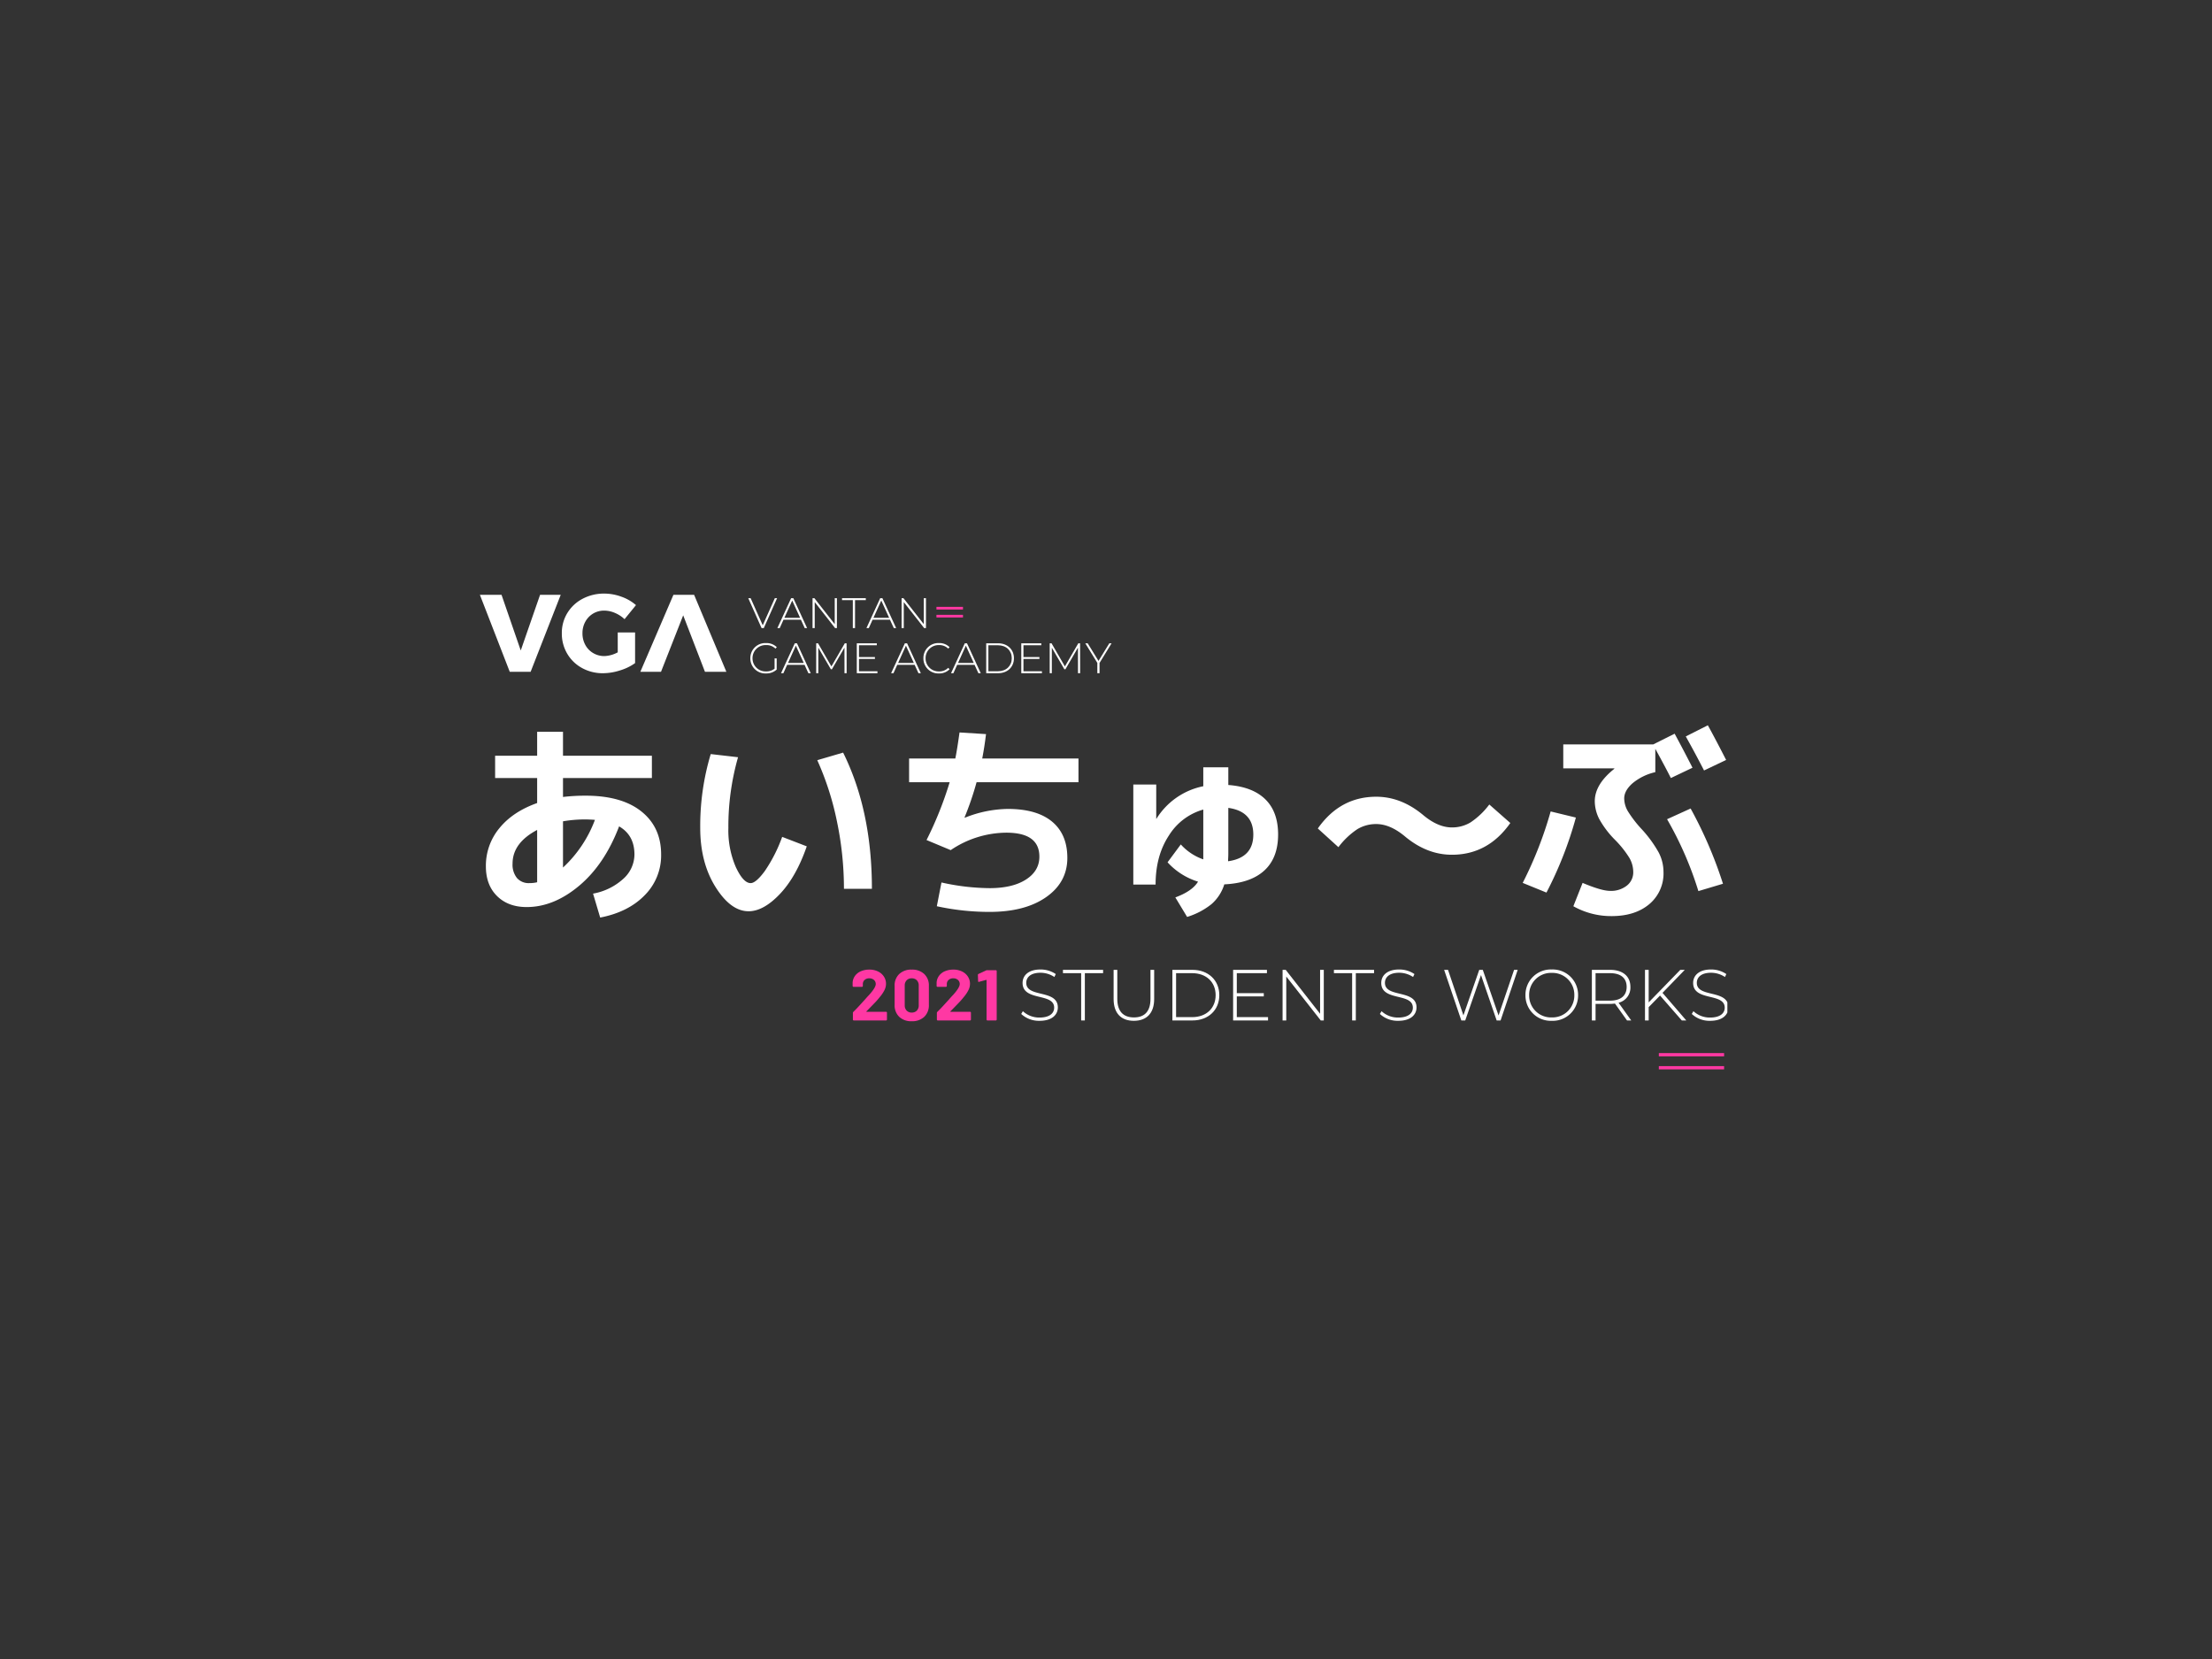 <svg xmlns="http://www.w3.org/2000/svg" xmlns:xlink="http://www.w3.org/1999/xlink" width="800" height="600" viewBox="0 0 800 600"><rect x="0" y="0" width="800" height="600" fill="#333333" stroke="none"/><defs><clipPath id="a"><rect width="800" height="600"/></clipPath><clipPath id="b"><path d="M0,0H317.42V43.66H0Z"/></clipPath><clipPath id="c"><path d="M0,0H228.48V33.6H0Z"/></clipPath></defs><g clip-path="url(#a)"><g transform="translate(397.416 326)"><path d="M9.65-44.61h15.2v9.04q-8.82,3.12-13.68,9.12A21.253,21.253,0,0,0,6.31-12.69q0,6.765,4.03,10.75T21.05,2.05q9.81,0,19-7.71T54.49-27.13q5.55,3.195,5.55,10.18a11.906,11.906,0,0,1-4.07,8.82,21.981,21.981,0,0,1-10.9,5.32l2.58,8.66Q57.835,3.87,63.76-2.24a20.351,20.351,0,0,0,5.93-14.71q0-9.87-7.14-15.58t-20.22-5.7a68.2,68.2,0,0,0-8.13.46v-6.84H66.35v-8.06H34.2v-8.66H24.85v8.66H9.65ZM34.2-12.24V-28.96a46.422,46.422,0,0,1,8.13-.68q1.29,0,3.42.15A44.914,44.914,0,0,1,34.2-12.24ZM24.85-6.92a11.86,11.86,0,0,1-2.81.31,5.612,5.612,0,0,1-4.48-1.83,7.675,7.675,0,0,1-1.6-5.24q0-7.455,8.89-12.16Z" transform="translate(-228)" fill="#fff"/><path d="M57.27-28.96a119.29,119.29,0,0,1,2.54,24.4H69.92q0-28.275-10.41-49.25l-9.35,2.74A104.6,104.6,0,0,1,57.27-28.96ZM11.63-53.28A90.321,90.321,0,0,0,7.83-26.6q0,12.54,5.51,21.36,5.505,8.8,11.97,8.81,5.4,0,11.32-6.23t9.73-17.25l-8.89-3.42a54.537,54.537,0,0,1-6.31,12.39c-2.13,2.88-3.83,4.33-5.09,4.33-1.78,0-3.56-1.93-5.36-5.78a33.45,33.45,0,0,1-2.7-14.21,91,91,0,0,1,3.5-25.54Z" transform="translate(-152)" fill="#fff"/><path d="M22.04-43.09a131.311,131.311,0,0,1-8.36,20.9l8.74,3.65a36.242,36.242,0,0,1,20.14-6.31q11.925,0,11.93,8.66,0,5.175-4.86,8.29T36.48-4.79a82.019,82.019,0,0,1-17.4-2.05L17.4,1.75A89.393,89.393,0,0,0,36.48,3.8q12.84,0,20.48-5.36T64.6-15.73q0-8.52-5.51-13.11t-16-4.6a42.98,42.98,0,0,0-15.58,3.19l-.07-.15a109.5,109.5,0,0,0,4.33-12.69H68.63v-8.59H33.82c.56-2.89,1.01-5.83,1.37-8.82l-9.58-.6c-.56,4-1.06,7.14-1.52,9.42H7.37v8.59Z" transform="translate(-76)" fill="#fff"/><path d="M37.77-41.65A25.952,25.952,0,0,0,20.82-29.87h-.07V-42.26H12.46V-6.08h8.06q0-10.41,4.79-17.71a21.531,21.531,0,0,1,12.46-9.42V-15.2a19.475,19.475,0,0,1-8.13-5.4l-4.79,6.46a24.666,24.666,0,0,0,11.02,7q-2.055,3.42-8.21,5.7l4.26,7.06A26.517,26.517,0,0,0,40.74.99a15.622,15.622,0,0,0,4.63-7.15q9.51-.45,14.48-5.01t4.98-13q0-8.2-4.6-12.73T46.82-42.1v-6.39H37.77ZM55.86-24.17q0,8.37-9.12,9.65c0-.25.01-.68.04-1.29s.04-1.06.04-1.37V-33.82Q55.865-32.53,55.86-24.17Z" fill="#fff"/><path d="M41.19-31.31q-7.905-6.54-16.87-6.54-13.065,0-21.13,11.48l7.45,6.76a27.76,27.76,0,0,1,6.88-6.53,13.056,13.056,0,0,1,6.8-1.83q5.085,0,10.49,4.56,7.905,6.54,16.87,6.54,13.065,0,21.13-11.48l-7.6-6.69a27.545,27.545,0,0,1-6.77,6.46,12.838,12.838,0,0,1-6.76,1.83Q46.6-26.75,41.19-31.31Z" transform="translate(76)" fill="#fff"/><path d="M39.33-32.6A9.365,9.365,0,0,1,38-37.24c0-1.87,1-3.7,3-5.47a19.665,19.665,0,0,1,8.25-4.03v-8.44q3.795,6.915,5.62,10.57l7.83-3.73q-2.97-5.85-6.46-12.31l-7.75,3.88H15.96v8.66H34.43v.15q-7.065,5.625-7.07,11.71a14.182,14.182,0,0,0,1.67,6.57,34.277,34.277,0,0,0,5.63,7.41,36.647,36.647,0,0,1,5.24,6.58,10.313,10.313,0,0,1,1.37,5.05A6.076,6.076,0,0,1,38.95-5.7a9.215,9.215,0,0,1-6.04,1.9q-3.12,0-9.96-2.89L19.61,1.75A27.837,27.837,0,0,0,33.44,5.32q8.505,0,13.64-4.33a14.453,14.453,0,0,0,5.13-11.63,15.307,15.307,0,0,0-1.75-7.07,44.434,44.434,0,0,0-6.23-8.51A42.075,42.075,0,0,1,39.33-32.6ZM68.25-63.69l-7.98,4.03q3.2,5.7,6.61,12.31l7.98-3.8Q70.99-58.74,68.25-63.69ZM64.83-3.72l8.89-2.66a152.908,152.908,0,0,0-11.7-27.21L53.5-29.72A126.456,126.456,0,0,1,64.83-3.72ZM1.29-6.69l8.59,3.5A136.838,136.838,0,0,0,20.52-30.32L11.4-32.53A140.767,140.767,0,0,1,1.29-6.69Z" transform="translate(152)" fill="#fff"/></g><g transform="translate(307.304 343.1)" opacity="0.998" clip-path="url(#b)"><g transform="translate(0 25.96)"><path d="M6.053-3.292l.389-.389C7.67-4.932,8.59-5.888,9.216-6.537s1.2-1.333,1.735-2.006a12.2,12.2,0,0,0,1.64-2.466,5.079,5.079,0,0,0,.543-2.23,4.726,4.726,0,0,0-.743-2.6,5.122,5.122,0,0,0-2.1-1.853,6.981,6.981,0,0,0-3.2-.7,7.685,7.685,0,0,0-3.009.578,5.077,5.077,0,0,0-2.136,1.652,4.5,4.5,0,0,0-.885,2.478v1.215a.322.322,0,0,0,.094.224.294.294,0,0,0,.224.083H4.437a.294.294,0,0,0,.224-.083.322.322,0,0,0,.094-.224v-.649A1.972,1.972,0,0,1,5.4-14.656a2.4,2.4,0,0,1,1.687-.578,2.443,2.443,0,0,1,1.687.578,1.946,1.946,0,0,1,.649,1.5q0,1.257-2.372,3.894c-.5.519-.991,1.062-1.475,1.628-.224.248-.779.85-1.664,1.829s-1.746,1.888-2.6,2.714a.525.525,0,0,0-.153.389v2.4a.3.3,0,0,0,.094.212A.3.3,0,0,0,1.475,0H13.157a.3.3,0,0,0,.224-.094.3.3,0,0,0,.094-.212V-2.832a.3.3,0,0,0-.094-.212.264.264,0,0,0-.224-.094H6.124A.124.124,0,0,1,6.018-3.2C6.006-3.233,6.018-3.257,6.053-3.292Z" fill="#ff38a3"/><path d="M7.375.283A6.318,6.318,0,0,0,11.906-1.31a5.75,5.75,0,0,0,1.676-4.354v-6.844a5.624,5.624,0,0,0-1.676-4.283,6.318,6.318,0,0,0-4.531-1.593,6.25,6.25,0,0,0-4.519,1.593,5.617,5.617,0,0,0-1.664,4.283v6.844A5.743,5.743,0,0,0,2.856-1.31,6.25,6.25,0,0,0,7.375.283Zm0-3.139a2.426,2.426,0,0,1-1.829-.708,2.662,2.662,0,0,1-.7-1.912v-7.139a2.624,2.624,0,0,1,.7-1.912,2.426,2.426,0,0,1,1.829-.708,2.463,2.463,0,0,1,1.853.708,2.618,2.618,0,0,1,.684,1.912v7.139a2.655,2.655,0,0,1-.684,1.912A2.463,2.463,0,0,1,7.375-2.856Z" transform="translate(15.057)" fill="#ff38a3"/><path d="M6.053-3.292l.389-.389C7.67-4.932,8.59-5.888,9.216-6.537s1.2-1.333,1.735-2.006a12.2,12.2,0,0,0,1.64-2.466,5.079,5.079,0,0,0,.543-2.23,4.726,4.726,0,0,0-.743-2.6,5.122,5.122,0,0,0-2.1-1.853,6.981,6.981,0,0,0-3.2-.7,7.685,7.685,0,0,0-3.009.578,5.077,5.077,0,0,0-2.136,1.652,4.5,4.5,0,0,0-.885,2.478v1.215a.322.322,0,0,0,.094.224.294.294,0,0,0,.224.083H4.437a.294.294,0,0,0,.224-.083.322.322,0,0,0,.094-.224v-.649A1.972,1.972,0,0,1,5.4-14.656a2.4,2.4,0,0,1,1.687-.578,2.443,2.443,0,0,1,1.687.578,1.946,1.946,0,0,1,.649,1.5q0,1.257-2.372,3.894c-.5.519-.991,1.062-1.475,1.628-.224.248-.779.85-1.664,1.829s-1.746,1.888-2.6,2.714a.525.525,0,0,0-.153.389v2.4a.3.3,0,0,0,.094.212A.3.3,0,0,0,1.475,0H13.157a.3.3,0,0,0,.224-.094.3.3,0,0,0,.094-.212V-2.832a.3.3,0,0,0-.094-.212.264.264,0,0,0-.224-.094H6.124A.124.124,0,0,1,6.018-3.2C6.006-3.233,6.018-3.257,6.053-3.292Z" transform="translate(30.373)" fill="#ff38a3"/><path d="M3.894-18.089,1.168-16.827a.385.385,0,0,0-.236.366l.083,2.23c0,.2.071.3.236.3l.094-.035,2.572-.7a.094.094,0,0,1,.106.024.144.144,0,0,1,.047.106V-.307a.3.3,0,0,0,.094.212A.3.3,0,0,0,4.39,0H7.422a.3.3,0,0,0,.224-.094.3.3,0,0,0,.094-.212V-17.865a.3.3,0,0,0-.094-.212.3.3,0,0,0-.224-.094H4.283A.683.683,0,0,0,3.894-18.089Z" transform="translate(45.43)" fill="#ff38a3"/></g><g transform="translate(54.983 25.96)"><path fill="#fff"/></g><g transform="translate(60.694 25.96)"><path d="M8,.13c4.519,0,6.584-2.242,6.584-4.838,0-6.643-11.422-3.4-11.422-8.885,0-2.018,1.593-3.658,5.157-3.658a9.109,9.109,0,0,1,5.015,1.534l.5-1.062a9.775,9.775,0,0,0-5.511-1.652c-4.508,0-6.49,2.277-6.49,4.862,0,6.75,11.422,3.457,11.422,8.944,0,1.982-1.617,3.575-5.275,3.575a8.673,8.673,0,0,1-6.042-2.3l-.6,1A9.392,9.392,0,0,0,8,.13Z" fill="#fff"/><path d="M6.691,0H8.024V-17.1h6.6v-1.2H.106v1.2H6.691Z" transform="translate(16.329)" fill="#fff"/><path d="M10.349.13C14.9.13,17.7-2.537,17.7-7.764V-18.3H16.367v10.49c0,4.567-2.171,6.714-5.983,6.714S4.366-3.245,4.366-7.812V-18.3H3.033V-7.764C3.033-2.537,5.806.13,10.349.13Z" transform="translate(31.723)" fill="#fff"/><path d="M3.186,0h7.245c5.806,0,9.723-3.811,9.723-9.145S16.237-18.3,10.431-18.3H3.186ZM4.519-1.2V-17.1h5.806c5.18,0,8.5,3.292,8.5,7.953S15.505-1.2,10.325-1.2Z" transform="translate(52.829)" fill="#fff"/><path d="M4.519-1.2v-7.5h9.759V-9.877H4.519V-17.1h10.9v-1.2H3.186V0H15.812V-1.2Z" transform="translate(74.791)" fill="#fff"/><path d="M16.756-18.3V-2.407L4.319-18.3H3.186V0H4.519V-15.895L16.992,0h1.1V-18.3Z" transform="translate(92.677)" fill="#fff"/><path d="M6.691,0H8.024V-17.1h6.6v-1.2H.106v1.2H6.691Z" transform="translate(114.328)" fill="#fff"/><path d="M8,.13c4.519,0,6.584-2.242,6.584-4.838,0-6.643-11.422-3.4-11.422-8.885,0-2.018,1.593-3.658,5.157-3.658a9.109,9.109,0,0,1,5.015,1.534l.5-1.062a9.775,9.775,0,0,0-5.511-1.652c-4.508,0-6.49,2.277-6.49,4.862,0,6.75,11.422,3.457,11.422,8.944,0,1.982-1.617,3.575-5.275,3.575a8.673,8.673,0,0,1-6.042-2.3l-.6,1A9.392,9.392,0,0,0,8,.13Z" transform="translate(129.722)" fill="#fff"/><path transform="translate(146.051)" fill="#fff"/><path d="M26.349-18.3l-5.617,16.5-5.7-16.5H13.747L8.024-1.829,2.454-18.3H1.05L7.269,0H8.685l5.7-16.414L20.048,0h1.416l6.195-18.3Z" transform="translate(153.242)" fill="#fff"/><path d="M10.95.13a9.161,9.161,0,0,0,9.523-9.275,9.171,9.171,0,0,0-9.523-9.287A9.161,9.161,0,0,0,1.44-9.145,9.158,9.158,0,0,0,10.95.13Zm0-1.227A7.907,7.907,0,0,1,2.773-9.145,7.909,7.909,0,0,1,10.95-17.2a7.906,7.906,0,0,1,8.166,8.059A7.9,7.9,0,0,1,10.95-1.1Z" transform="translate(182.265)" fill="#fff"/><path d="M17.417,0,12.838-6.407a5.607,5.607,0,0,0,4.283-5.723c0-3.87-2.773-6.171-7.375-6.171H3.186V0H4.519V-5.983H9.747a14.211,14.211,0,0,0,1.782-.13L15.895,0ZM4.519-7.163V-17.1H9.747c3.929,0,6.018,1.805,6.018,4.968,0,3.139-2.089,4.968-6.018,4.968Z" transform="translate(204.539)" fill="#fff"/><path d="M16.5,0h1.617l-8.6-9.983L17.57-18.3H15.954L4.519-6.537V-18.3H3.186V0H4.519V-4.814l4.106-4.2Z" transform="translate(223.749)" fill="#fff"/><path d="M8,.13c4.519,0,6.584-2.242,6.584-4.838,0-6.643-11.422-3.4-11.422-8.885,0-2.018,1.593-3.658,5.157-3.658a9.109,9.109,0,0,1,5.015,1.534l.5-1.062a9.775,9.775,0,0,0-5.511-1.652c-4.508,0-6.49,2.277-6.49,4.862,0,6.75,11.422,3.457,11.422,8.944,0,1.982-1.617,3.575-5.275,3.575a8.673,8.673,0,0,1-6.042-2.3l-.6,1A9.392,9.392,0,0,0,8,.13Z" transform="translate(242.518)" fill="#fff"/></g><g transform="translate(304.44 38.35)"><path d="M11.8-.59V.59H-11.8V-.59Z" fill="#ff38a3"/></g><g transform="translate(304.44 43.07)"><path d="M11.8-.59V.59H-11.8V-.59Z" fill="#ff38a3"/></g></g><g transform="translate(173.558 212.76)" opacity="0.998" clip-path="url(#c)"><g transform="translate(96.96 14.4)"><path d="M9.715-10.829,5.338-1.018.96-10.829H.1L4.915,0h.8l4.819-10.829Z" fill="#fff"/><path d="M9.974,0h.854L5.846-10.829H5.059L.077,0H.931L2.3-3.043H8.582ZM2.611-3.715l2.832-6.25,2.851,6.25Z" transform="translate(10.552)" fill="#fff"/><path d="M9.917-10.829v9.408L2.554-10.829H1.891V0h.787V-9.408L10.051,0H10.7V-10.829Z" transform="translate(21.458)" fill="#fff"/><path d="M3.955,0h.8V-10.118h3.9v-.71H.058v.71h3.9Z" transform="translate(33.961)" fill="#fff"/><path d="M9.974,0h.854L5.846-10.829H5.059L.077,0H.931L2.3-3.043H8.582ZM2.611-3.715l2.832-6.25,2.851,6.25Z" transform="translate(42.762)" fill="#fff"/><path d="M9.917-10.829v9.408L2.554-10.829H1.891V0h.787V-9.408L10.051,0H10.7V-10.829Z" transform="translate(53.668)" fill="#fff"/><path fill="#fff"/><path d="M9.619-1.642a4.736,4.736,0,0,1-3.072.989A4.718,4.718,0,0,1,1.642-5.414a4.707,4.707,0,0,1,4.906-4.762A4.56,4.56,0,0,1,9.926-8.9l.5-.518a5.3,5.3,0,0,0-3.9-1.488A5.417,5.417,0,0,0,.854-5.414,5.412,5.412,0,0,0,6.509.077a5.55,5.55,0,0,0,3.869-1.392V-5.366H9.619Z" transform="translate(0 16.32)" fill="#fff"/><path d="M9.974,0h.854L5.846-10.829H5.059L.077,0H.931L2.3-3.043H8.582ZM2.611-3.715l2.832-6.25,2.851,6.25Z" transform="translate(11.873 16.32)" fill="#fff"/><path d="M12.9,0l-.019-10.829H12.24L7.392-2.458,2.554-10.829H1.891V0h.768V-9.235L7.19-1.44h.394l4.531-7.824L12.125,0Z" transform="translate(22.779 16.32)" fill="#fff"/><path d="M2.678-.71V-5.155h5.77v-.691H2.678v-4.272H9.13v-.71H1.891V0H9.36V-.71Z" transform="translate(37.463 16.32)" fill="#fff"/><path transform="translate(47.739 16.32)" fill="#fff"/><path d="M9.974,0h.854L5.846-10.829H5.059L.077,0H.931L2.3-3.043H8.582ZM2.611-3.715l2.832-6.25,2.851,6.25Z" transform="translate(51.686 16.32)" fill="#fff"/><path d="M6.47.077A5.178,5.178,0,0,0,10.32-1.44l-.5-.509A4.528,4.528,0,0,1,6.5-.653,4.7,4.7,0,0,1,1.642-5.414,4.7,4.7,0,0,1,6.5-10.176,4.511,4.511,0,0,1,9.821-8.9l.5-.509a5.2,5.2,0,0,0-3.85-1.5A5.4,5.4,0,0,0,.854-5.414,5.4,5.4,0,0,0,6.47.077Z" transform="translate(62.592 16.32)" fill="#fff"/><path d="M9.974,0h.854L5.846-10.829H5.059L.077,0H.931L2.3-3.043H8.582ZM2.611-3.715l2.832-6.25,2.851,6.25Z" transform="translate(73.359 16.32)" fill="#fff"/><path d="M1.891,0H6.173c3.437,0,5.75-2.256,5.75-5.414s-2.314-5.414-5.75-5.414H1.891Zm.787-.71v-9.408H6.106c3.072,0,5.03,1.949,5.03,4.7S9.178-.71,6.106-.71Z" transform="translate(84.265 16.32)" fill="#fff"/><path d="M2.678-.71V-5.155h5.77v-.691H2.678v-4.272H9.13v-.71H1.891V0H9.36V-.71Z" transform="translate(96.952 16.32)" fill="#fff"/><path d="M12.9,0l-.019-10.829H12.24L7.392-2.458,2.554-10.829H1.891V0h.768V-9.235L7.19-1.44h.394l4.531-7.824L12.125,0Z" transform="translate(107.228 16.32)" fill="#fff"/><path d="M9.59-10.829H8.774L4.858-4.454.941-10.829H.077l4.358,7.1V0h.8V-3.725Z" transform="translate(121.912 16.32)" fill="#fff"/></g><g transform="translate(-0.001 1.92)"><path d="M73.531,7.863,65.507,28.283H58.035L70,.435h7.472L89.143,28.283H81.4Zm-23.676,6.2h6.276V25.143a18.553,18.553,0,0,1-5.462,2.642A20.561,20.561,0,0,1,44.533,28.8a15.389,15.389,0,0,1-7.607-1.891,13.955,13.955,0,0,1-5.345-5.179,14.261,14.261,0,0,1-1.946-7.389,13.763,13.763,0,0,1,2.005-7.33,14.079,14.079,0,0,1,5.522-5.144A16.468,16.468,0,0,1,45.007,0a17.971,17.971,0,0,1,6.2,1.135,16.128,16.128,0,0,1,5.247,3.033L52.318,9.253A11.613,11.613,0,0,0,48.842,6.99a9.887,9.887,0,0,0-3.878-.834,7.644,7.644,0,0,0-4.012,1.072,7.73,7.73,0,0,0-2.82,2.94A8.473,8.473,0,0,0,37.1,14.339a8.659,8.659,0,0,0,1.033,4.231A7.593,7.593,0,0,0,41,21.529,7.853,7.853,0,0,0,45.048,22.6a10.993,10.993,0,0,0,4.807-1.351ZM0,.435H7.826l6.951,20.141L21.769.435h7.473L18.353,28.283H10.8Z" fill="#fff"/></g><g transform="translate(169.92 10.08)"><path d="M4.8-.48V.48H-4.8V-.48Z" fill="#ff38a3"/></g><g transform="translate(169.92 7.2)"><path d="M4.8-.48V.48H-4.8V-.48Z" fill="#ff38a3"/></g></g></g></svg>